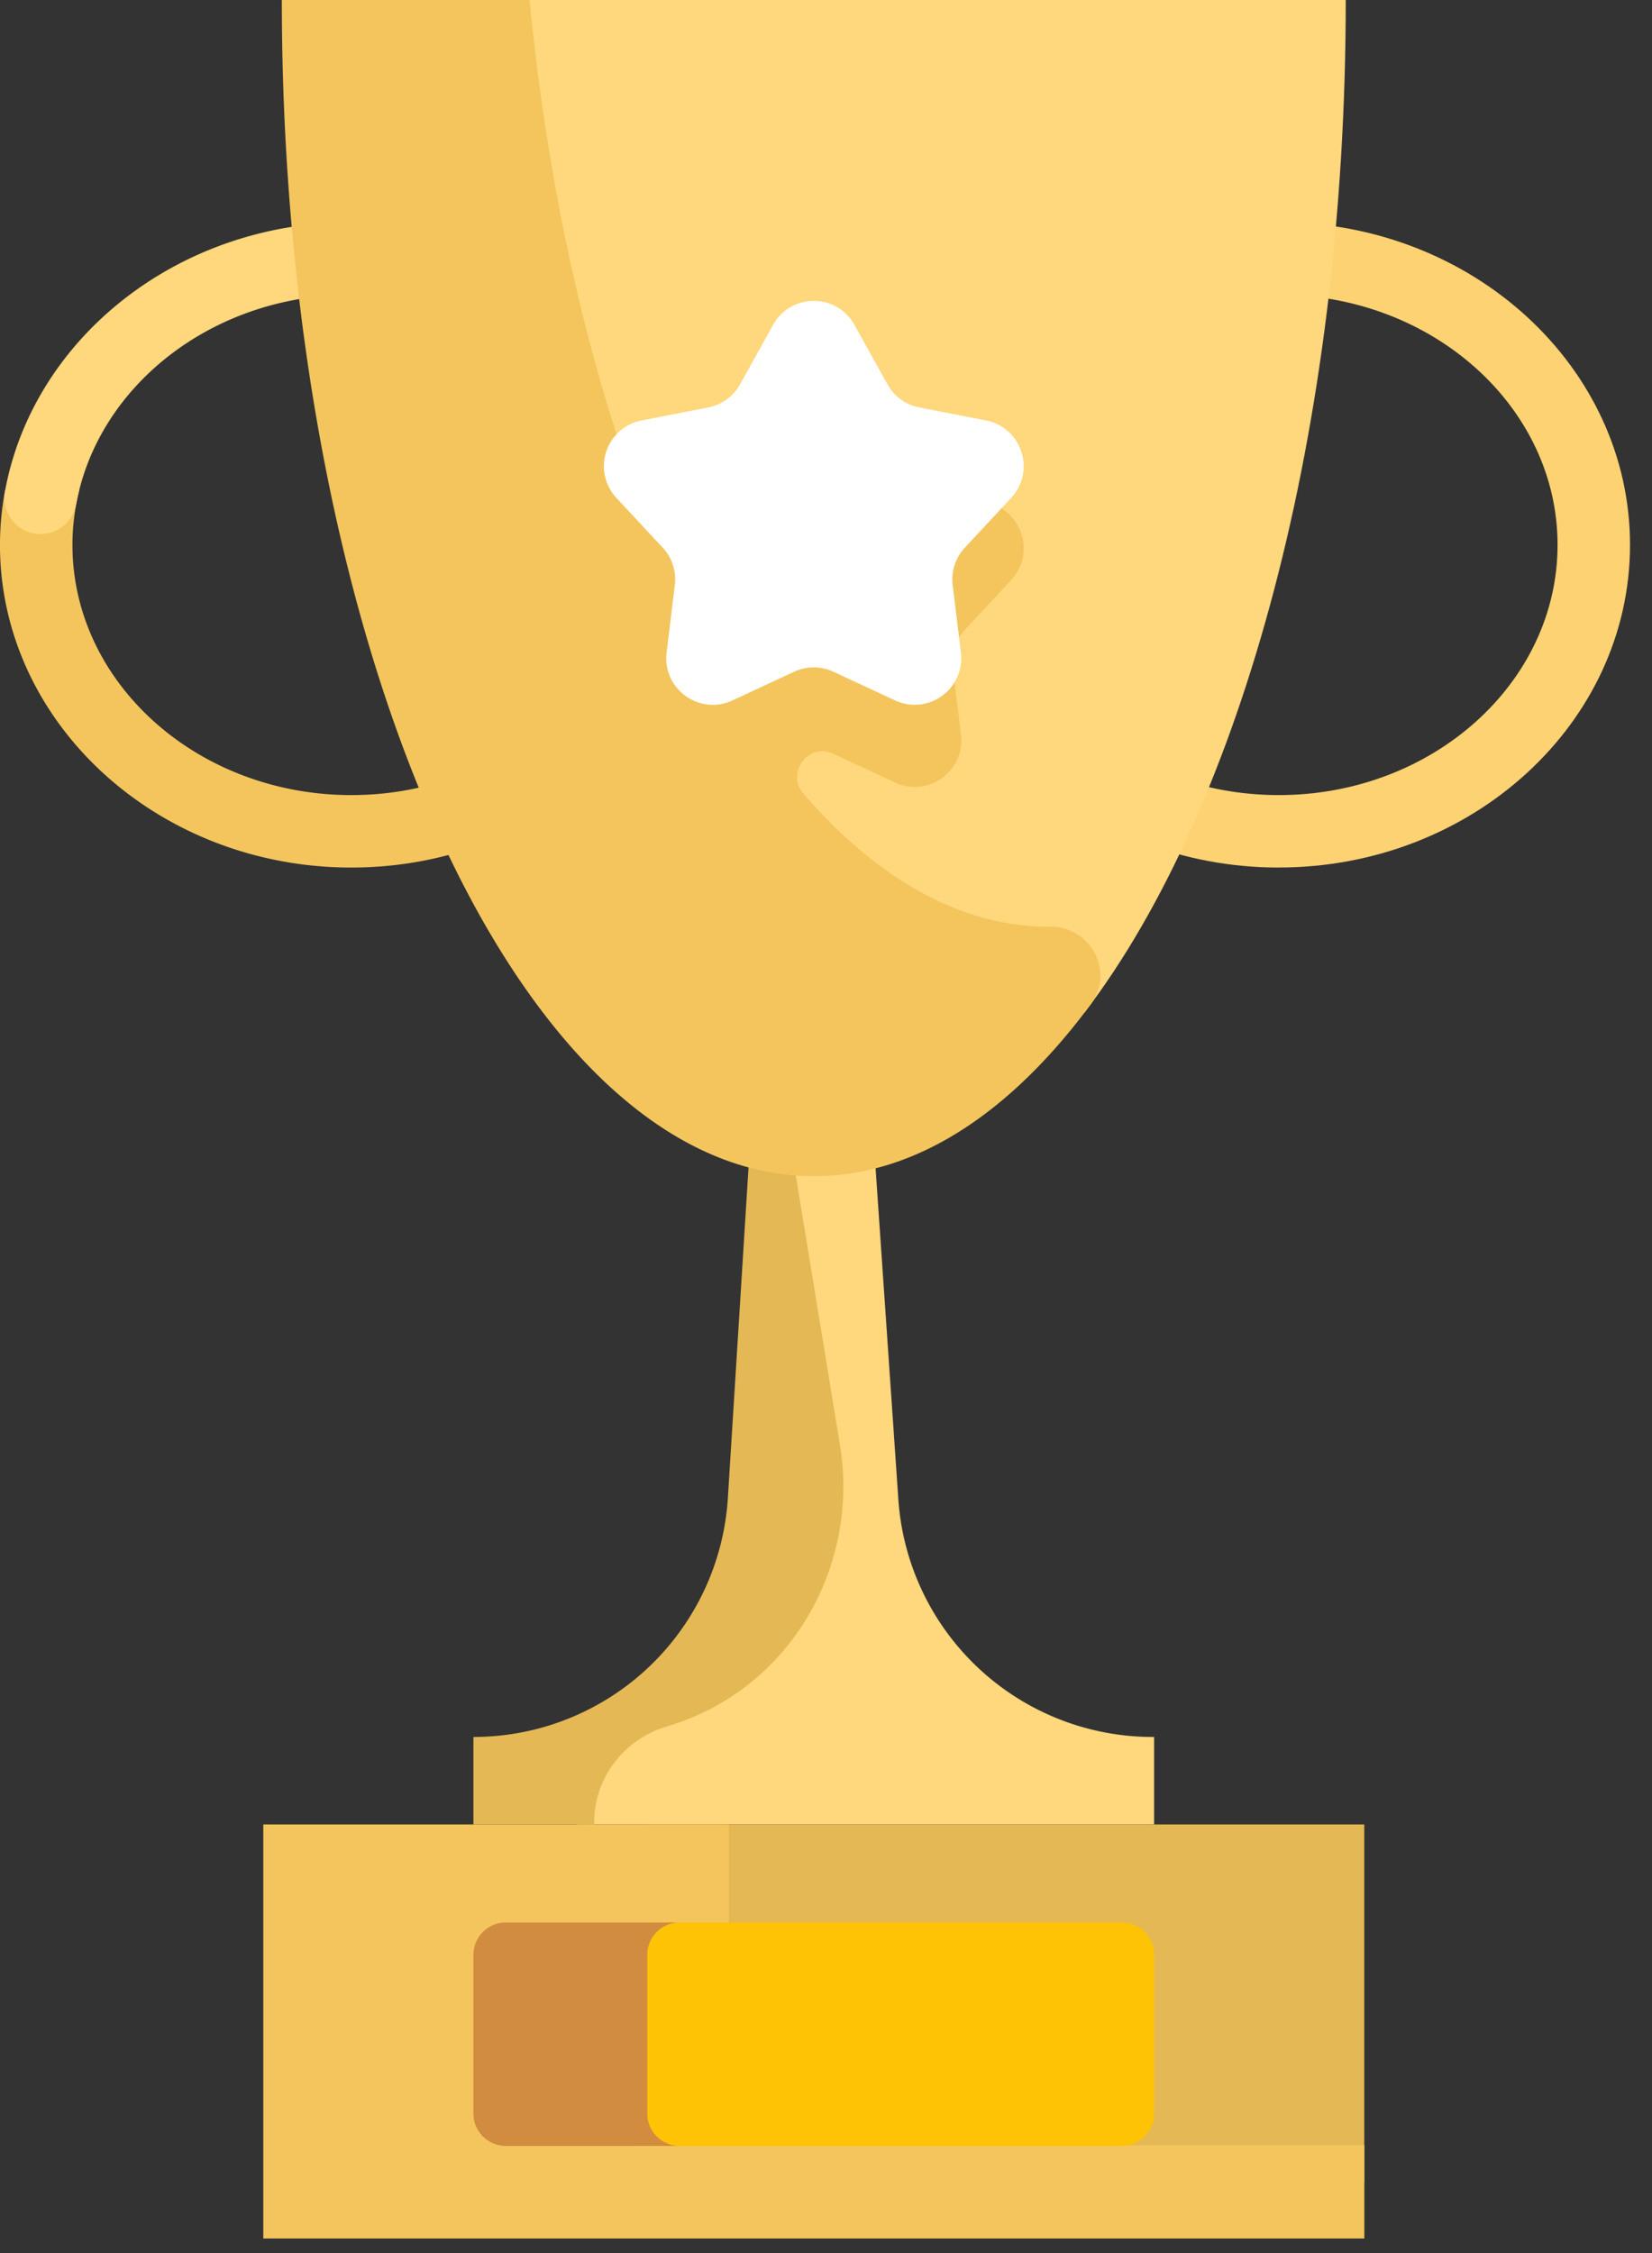 <svg width="55" height="75" fill="none" xmlns="http://www.w3.org/2000/svg"><rect width="100%" height="100%" fill="#333333" stroke="none"/><path d="M20.817 16.591a7.45 7.45 0 0 1 .164 1.547c0 4.593-4.165 8.329-9.284 8.329-5.12 0-9.285-3.736-9.285-8.329 0-.625.08-1.233.226-1.819H.17c-.113.6-.17 1.209-.171 1.82 0 5.922 5.247 10.74 11.697 10.74 6.45 0 11.696-4.818 11.696-10.74 0-.526-.041-1.042-.121-1.548h-2.455Z" fill="#F3C55C"/><path d="M1.352 17.778c.584 0 1.08-.42 1.185-.995.724-3.95 4.555-6.973 9.16-6.973s8.437 3.023 9.16 6.973a1.204 1.204 0 1 0 2.373-.42c-.923-5.08-5.742-8.966-11.533-8.966-5.79 0-10.609 3.886-11.533 8.966a1.204 1.204 0 0 0 1.188 1.415Z" fill="#FFD77C"/><path d="M42.572 28.879c-6.45 0-11.697-4.818-11.697-10.74 0-5.923 5.247-10.742 11.697-10.742 6.45 0 11.696 4.819 11.696 10.741 0 5.923-5.247 10.74-11.696 10.74Zm0-19.07c-5.12 0-9.285 3.737-9.285 8.33 0 4.592 4.165 8.328 9.285 8.328s9.284-3.736 9.284-8.329c0-4.592-4.165-8.328-9.284-8.328Z" fill="#FDD272"/><path d="M38.376 57.82a8.487 8.487 0 0 1-8.467-7.905l-1.225-17.809H25.43c.036.233.055.467.055.703v18.668c0 1.481-1.762 2.968-3.42 4.039a6.215 6.215 0 0 0-2.853 5.217h19.212V57.82h-.05Z" fill="#FFD77C"/><path d="M22.204 57.469a8.45 8.45 0 0 0 .753-.264c3.594-1.45 5.634-5.276 5.007-9.102l-2.621-15.997-1.11 17.757a8.487 8.487 0 0 1-8.471 7.957v2.913h4.02v-.07c0-1.488.996-2.77 2.422-3.194Zm-.653 3.264h23.87V72.64h-23.87V60.733Z" fill="#E4B854"/><path d="M24.267 64.433v-3.7H8.766v13.782h36.657v-3.103H31.247a6.98 6.98 0 0 1-6.98-6.979Z" fill="#F3C55C"/><path d="M36.118 33.692c5.2-6.822 8.686-19.356 8.686-33.692H17.172V13.45c0 10.684 8.286 19.537 18.946 20.243Z" fill="#FFD77C"/><path d="M34.939 30.85c-2.958 0-5.746-1.604-8.196-4.438-.584-.675.162-1.693.978-1.33l.026.012 2.054.955c1.102.513 2.339-.386 2.192-1.592l-.274-2.249a1.552 1.552 0 0 1 .404-1.243l1.543-1.658c.828-.89.356-2.344-.837-2.577l-2.223-.434a1.549 1.549 0 0 1-1.058-.769l-1.1-1.98c-.59-1.062-2.119-1.062-2.71 0l-1.1 1.98a1.549 1.549 0 0 1-1.057.769l-.028.005a2.62 2.62 0 0 1-2.996-1.756C19.163 10.263 18.15 5.335 17.63 0H9.383c0 21.623 7.929 39.153 17.71 39.153 3.379 0 6.536-2.092 9.222-5.722.799-1.079.002-2.588-1.34-2.582h-.036Z" fill="#F3C55C"/><path d="m28.447 10.814 1.1 1.98a1.55 1.55 0 0 0 1.058.768l2.223.435c1.193.233 1.665 1.687.837 2.576l-1.543 1.659a1.55 1.55 0 0 0-.404 1.243l.274 2.248a1.55 1.55 0 0 1-2.192 1.593l-2.054-.955a1.551 1.551 0 0 0-1.307 0l-2.054.955c-1.102.512-2.338-.386-2.192-1.593l.274-2.248a1.55 1.55 0 0 0-.404-1.244l-1.543-1.658a1.55 1.55 0 0 1 .837-2.576l2.223-.435a1.549 1.549 0 0 0 1.058-.768l1.1-1.98c.59-1.063 2.119-1.063 2.71 0Z" fill="#fff"/><path d="M37.35 63.997H21.2v7.436H37.35a1.075 1.075 0 0 0 1.075-1.075v-5.286a1.075 1.075 0 0 0-1.075-1.075Z" fill="#FFC305"/><path d="M21.55 70.358v-5.286a1.075 1.075 0 0 1 1.076-1.075h-5.79a1.075 1.075 0 0 0-1.074 1.075v5.286a1.075 1.075 0 0 0 1.075 1.075h5.789a1.075 1.075 0 0 1-1.075-1.075Z" fill="#D28C40"/></svg>